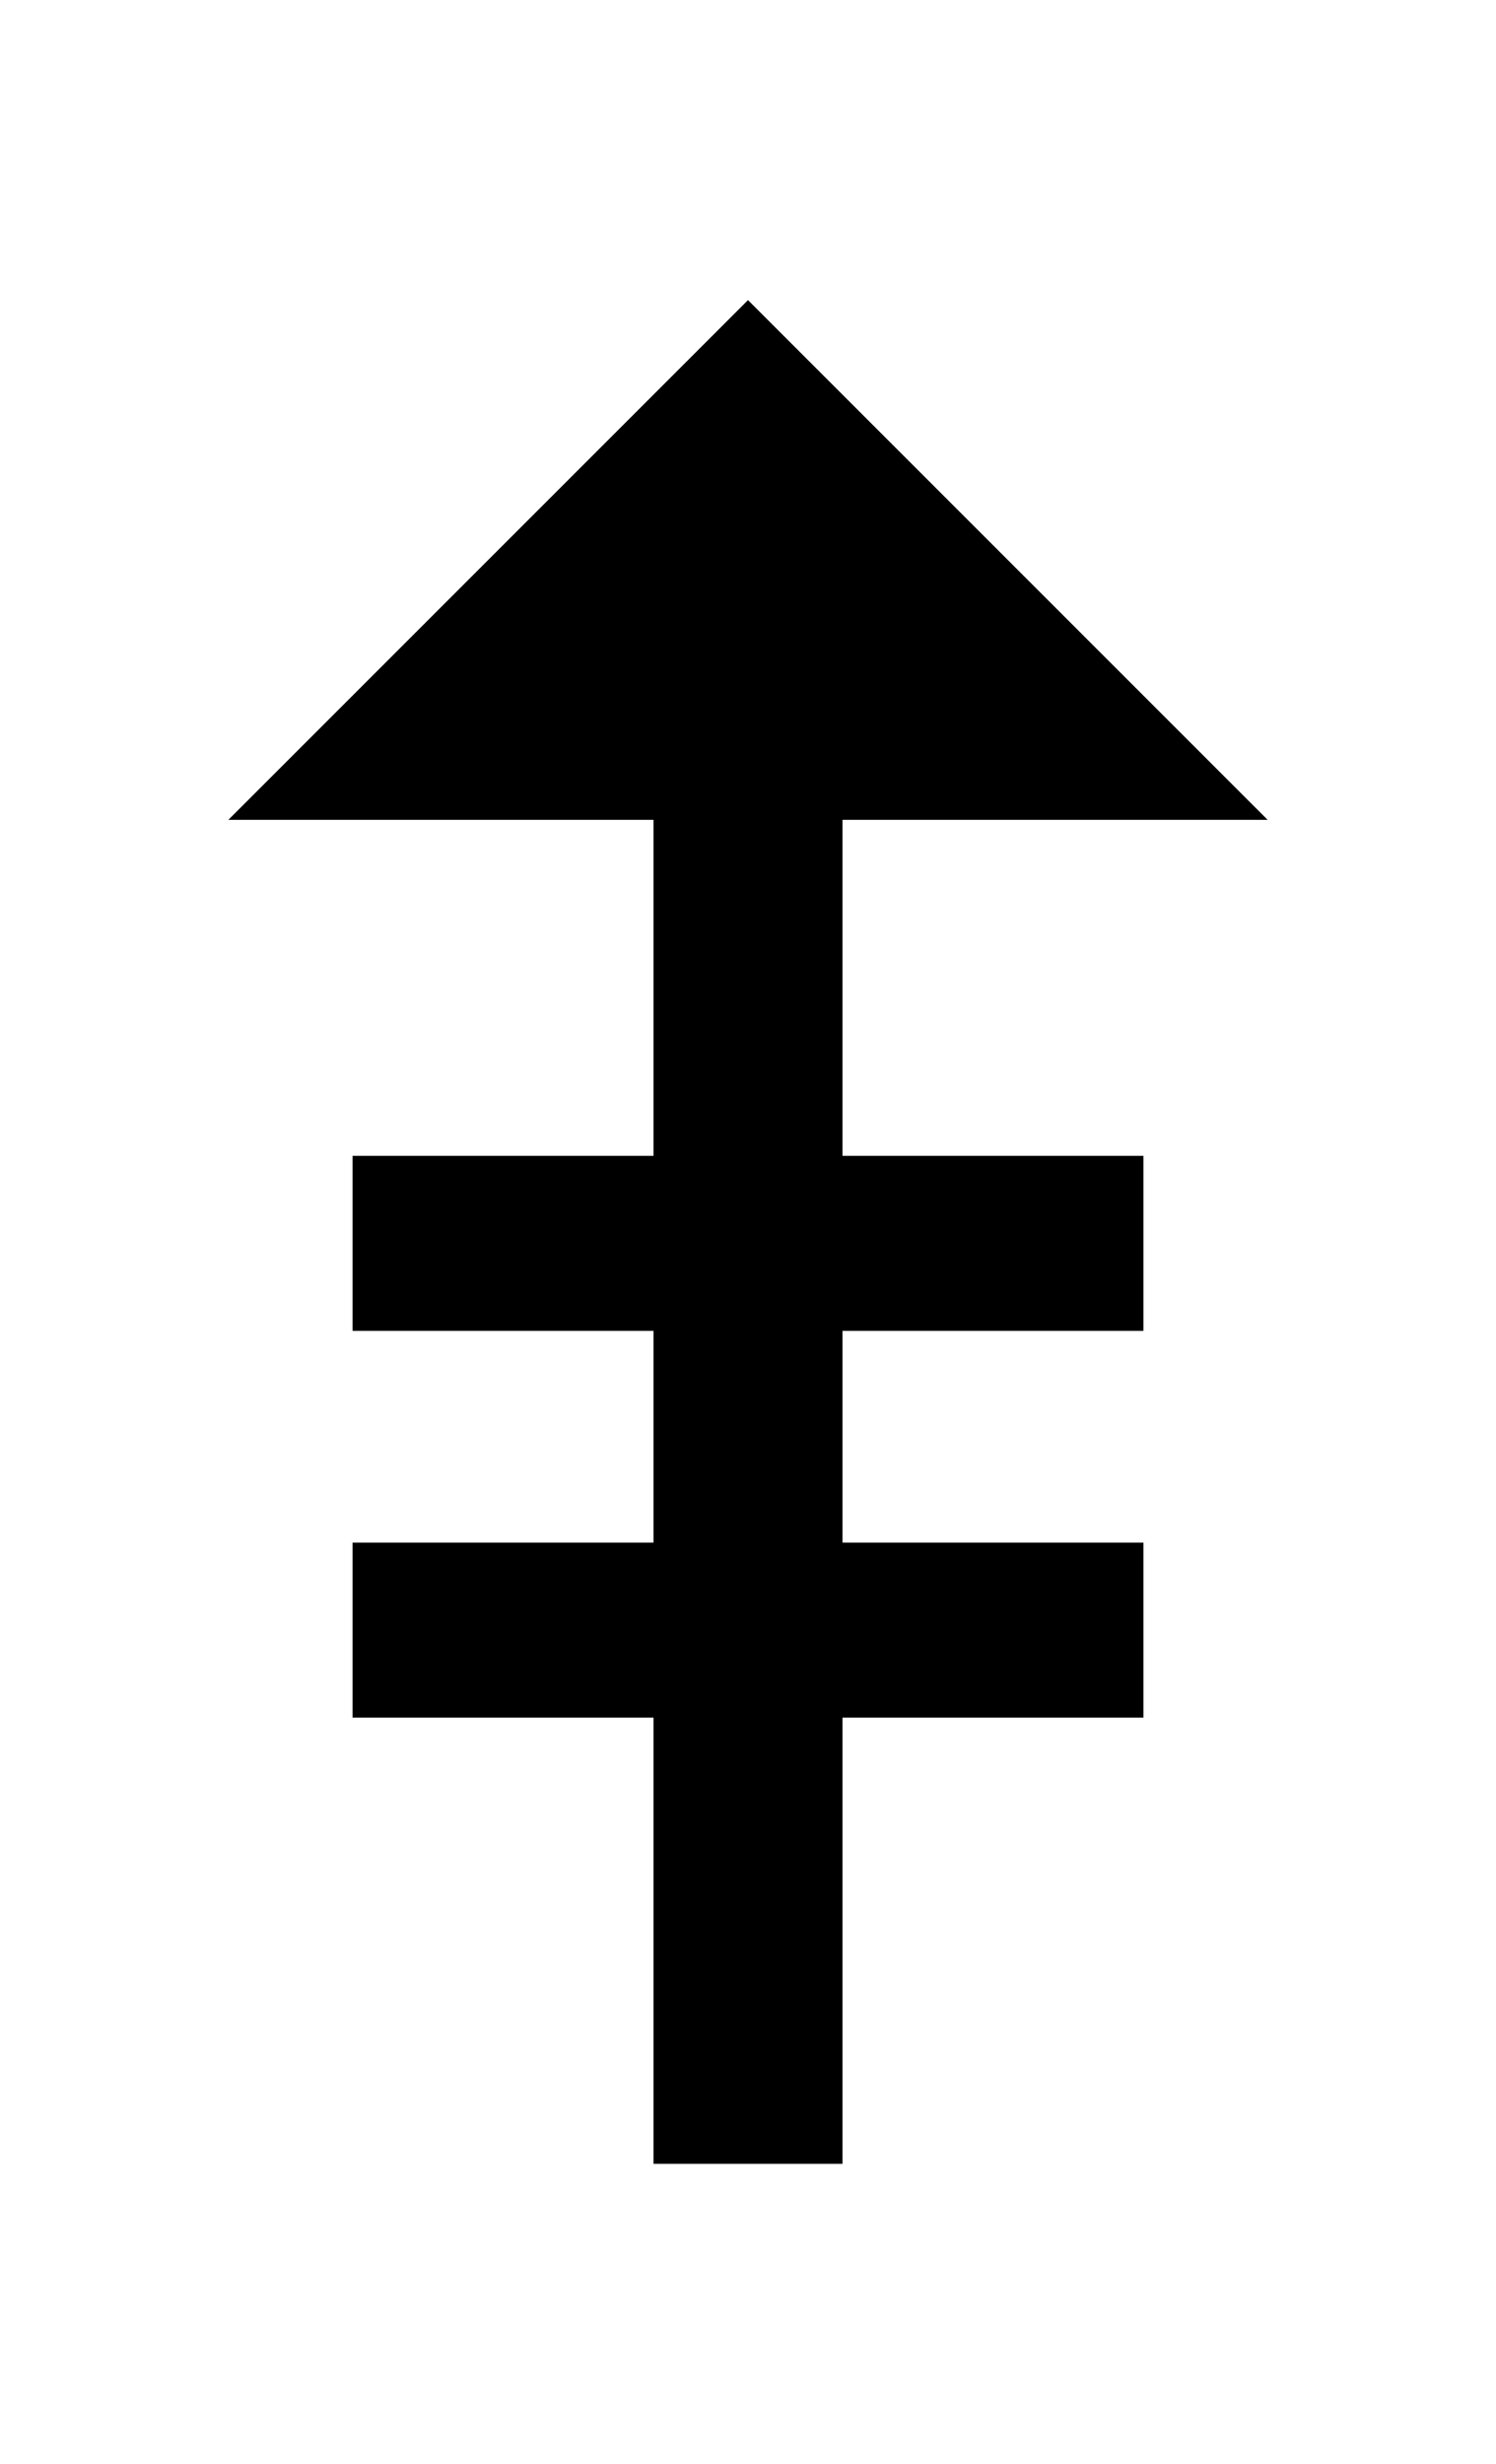 <?xml version="1.0" encoding="UTF-8" standalone="no"?>
<!DOCTYPE svg PUBLIC "-//W3C//DTD SVG 1.1//EN" "http://www.w3.org/Graphics/SVG/1.1/DTD/svg11.dtd">
<svg width="100%" height="100%" viewBox="0 0 1710 2816" version="1.1" xmlns="http://www.w3.org/2000/svg" xmlns:xlink="http://www.w3.org/1999/xlink" xml:space="preserve" xmlns:serif="http://www.serif.com/" style="fill-rule:evenodd;clip-rule:evenodd;stroke-linejoin:round;stroke-miterlimit:2;">
    <g transform="matrix(1,0,0,1,5,221)">
        <path d="M256,716L850,122L1444,716L958,716L958,1100L1302,1100L1302,1300L958,1300L958,1542L1302,1542L1302,1742L958,1742L958,2252L742,2252L742,1742L398,1742L398,1542L742,1542L742,1300L398,1300L398,1100L742,1100L742,716L256,716Z" style="fill-rule:nonzero;"/>
    </g>
</svg>
